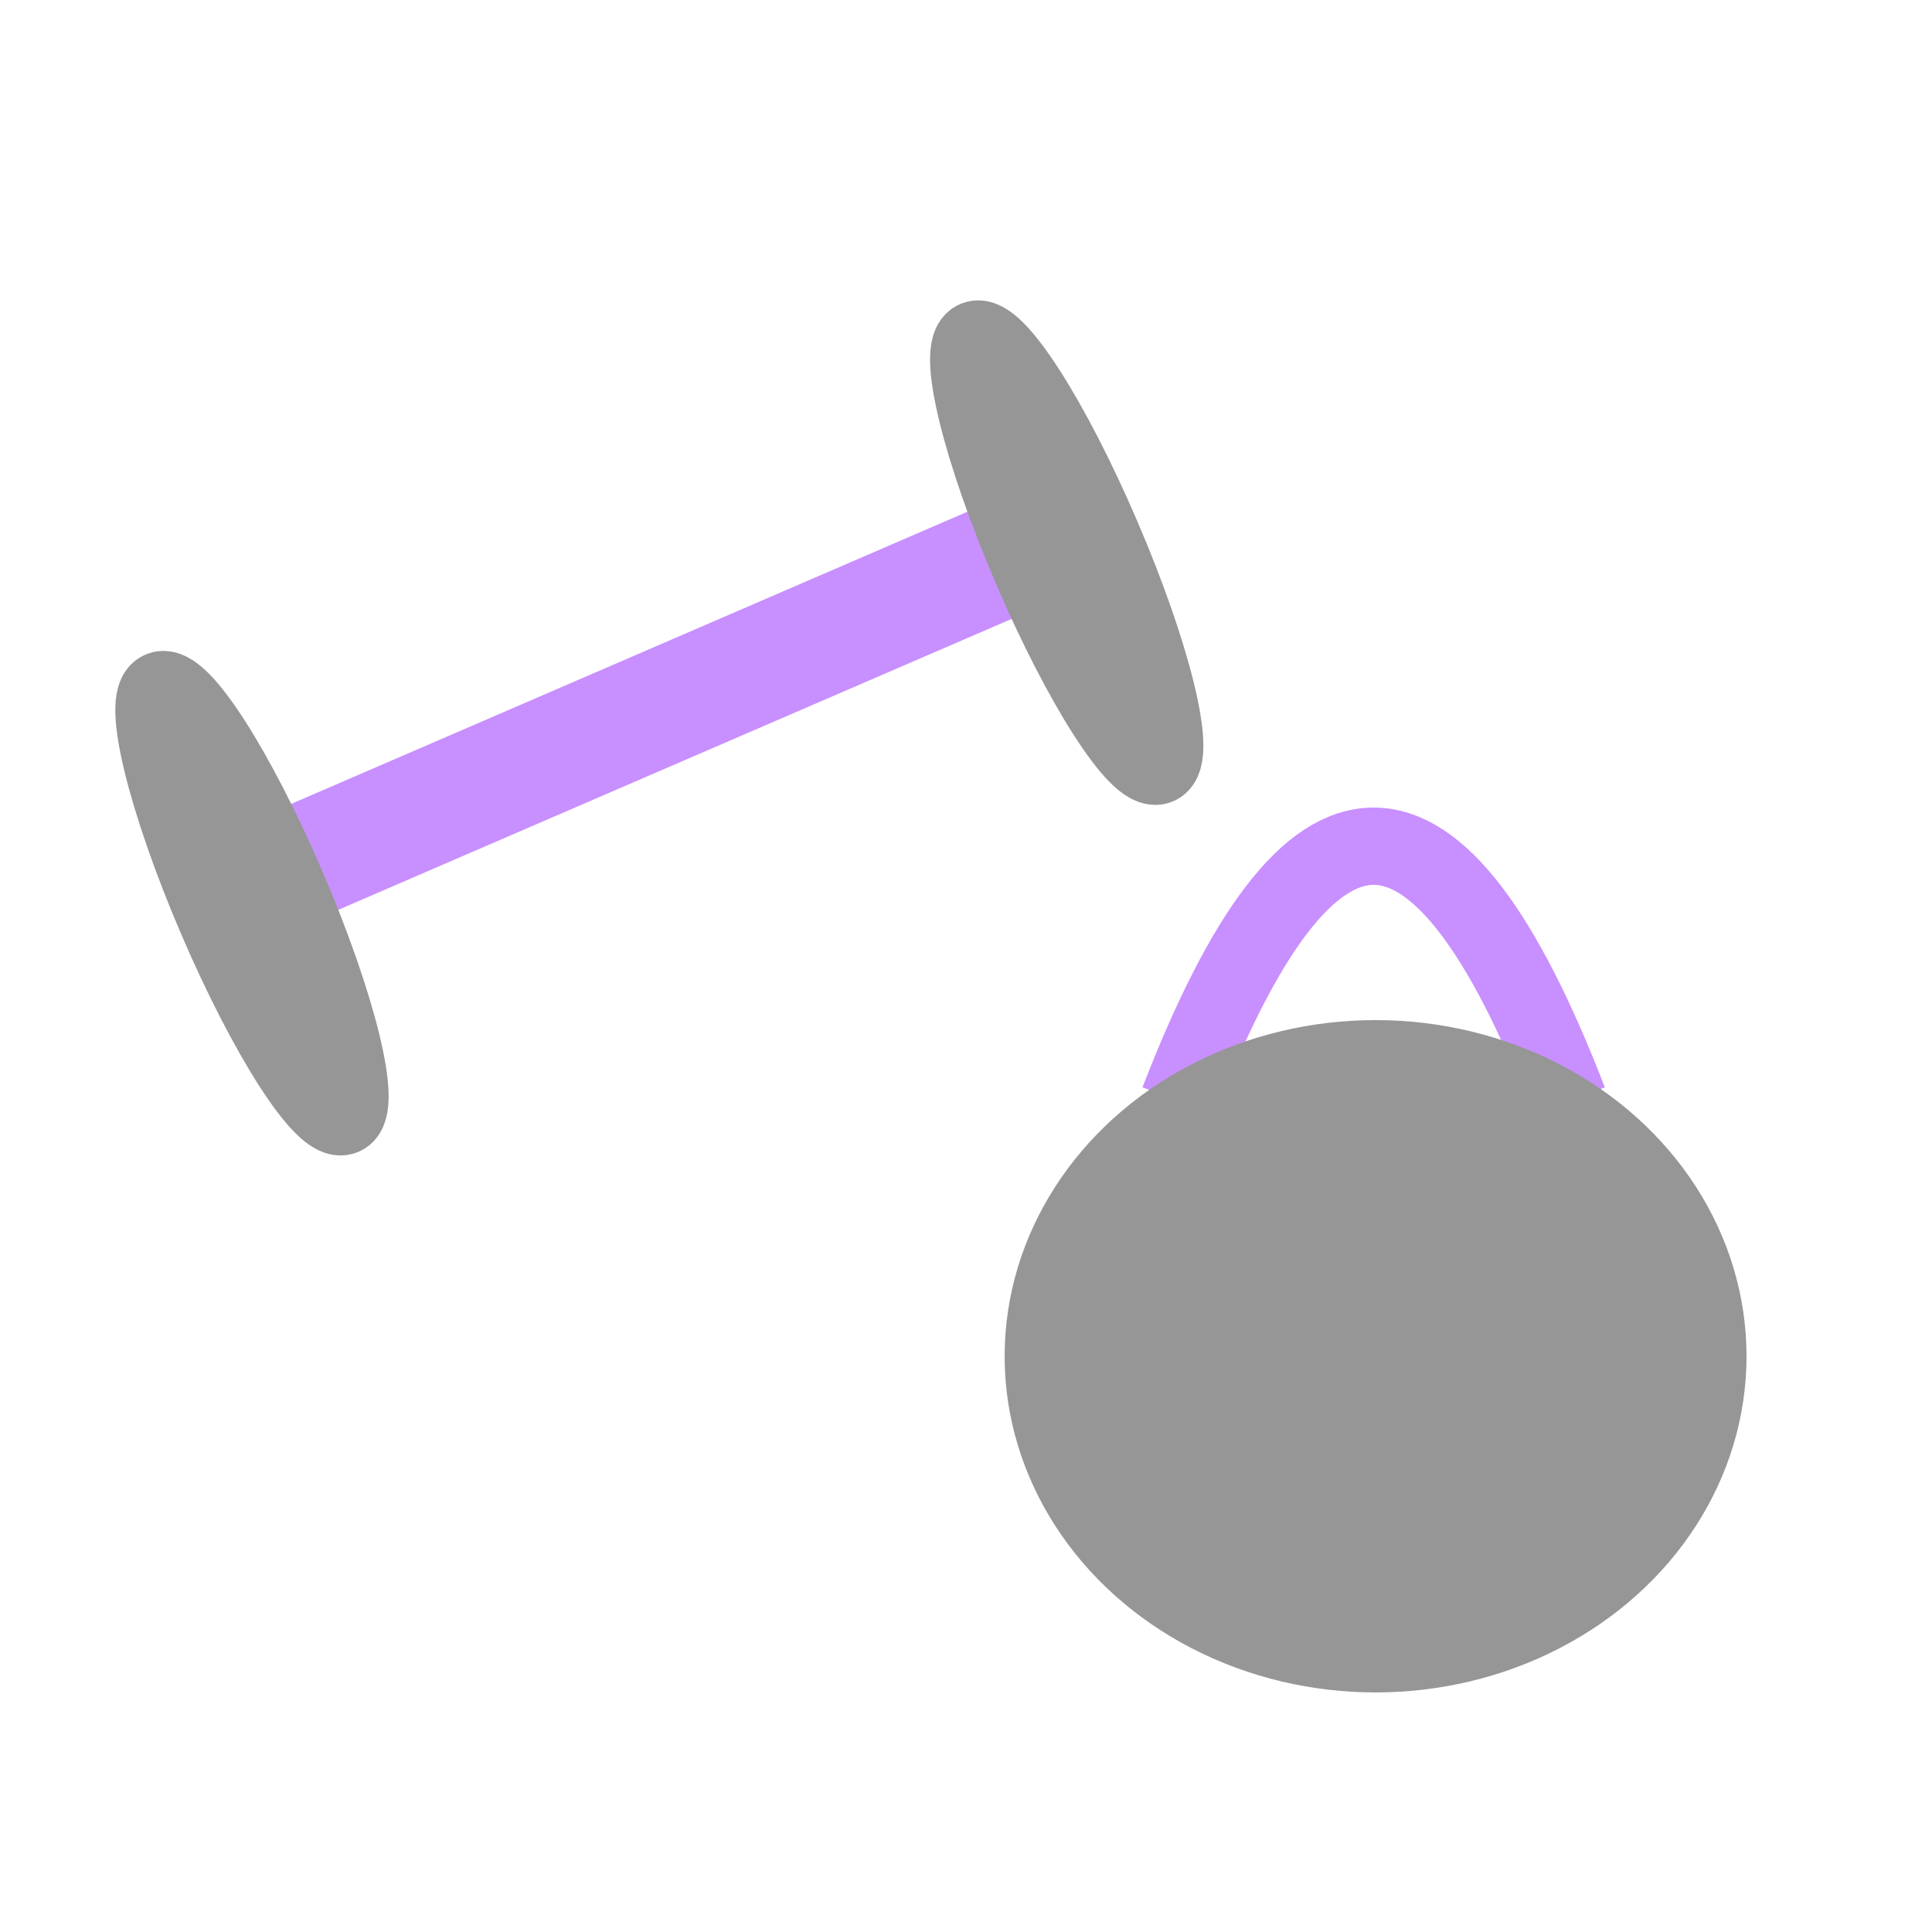 <?xml version="1.0" encoding="utf-8"?>
<!-- Generator: Adobe Illustrator 21.1.0, SVG Export Plug-In . SVG Version: 6.00 Build 0)  -->
<svg version="1.1" id="Layer_1" xmlns="http://www.w3.org/2000/svg" xmlns:xlink="http://www.w3.org/1999/xlink" x="0px" y="0px"
	 viewBox="0 0 50 50" style="enable-background:new 0 0 50 50;" xml:space="preserve">
<style type="text/css">
	.st0{fill:none;stroke:#C88FFF;stroke-width:3;stroke-miterlimit:10;}
	.st1{fill:#969696;stroke:#969696;stroke-width:2;stroke-miterlimit:10;}
	.st2{fill:none;stroke:#C88FFF;stroke-width:2;stroke-miterlimit:10;}
</style>
<line class="st0" x1="6.7" y1="22.8" x2="27.3" y2="13.9"/>
<ellipse transform="matrix(0.919 -0.394 0.394 0.919 -8.672 4.431)" class="st1" cx="6.5" cy="23.4" rx="1" ry="6"/>
<ellipse transform="matrix(0.919 -0.394 0.394 0.919 -3.392 12.035)" class="st1" cx="27.6" cy="14.3" rx="1" ry="6"/>
<path class="st2" d="M30.5,28.5c3.4-8.8,6.7-8.8,10.1,0"/>
<ellipse class="st1" cx="35.6" cy="35.1" rx="8.6" ry="7.7"/>
</svg>
